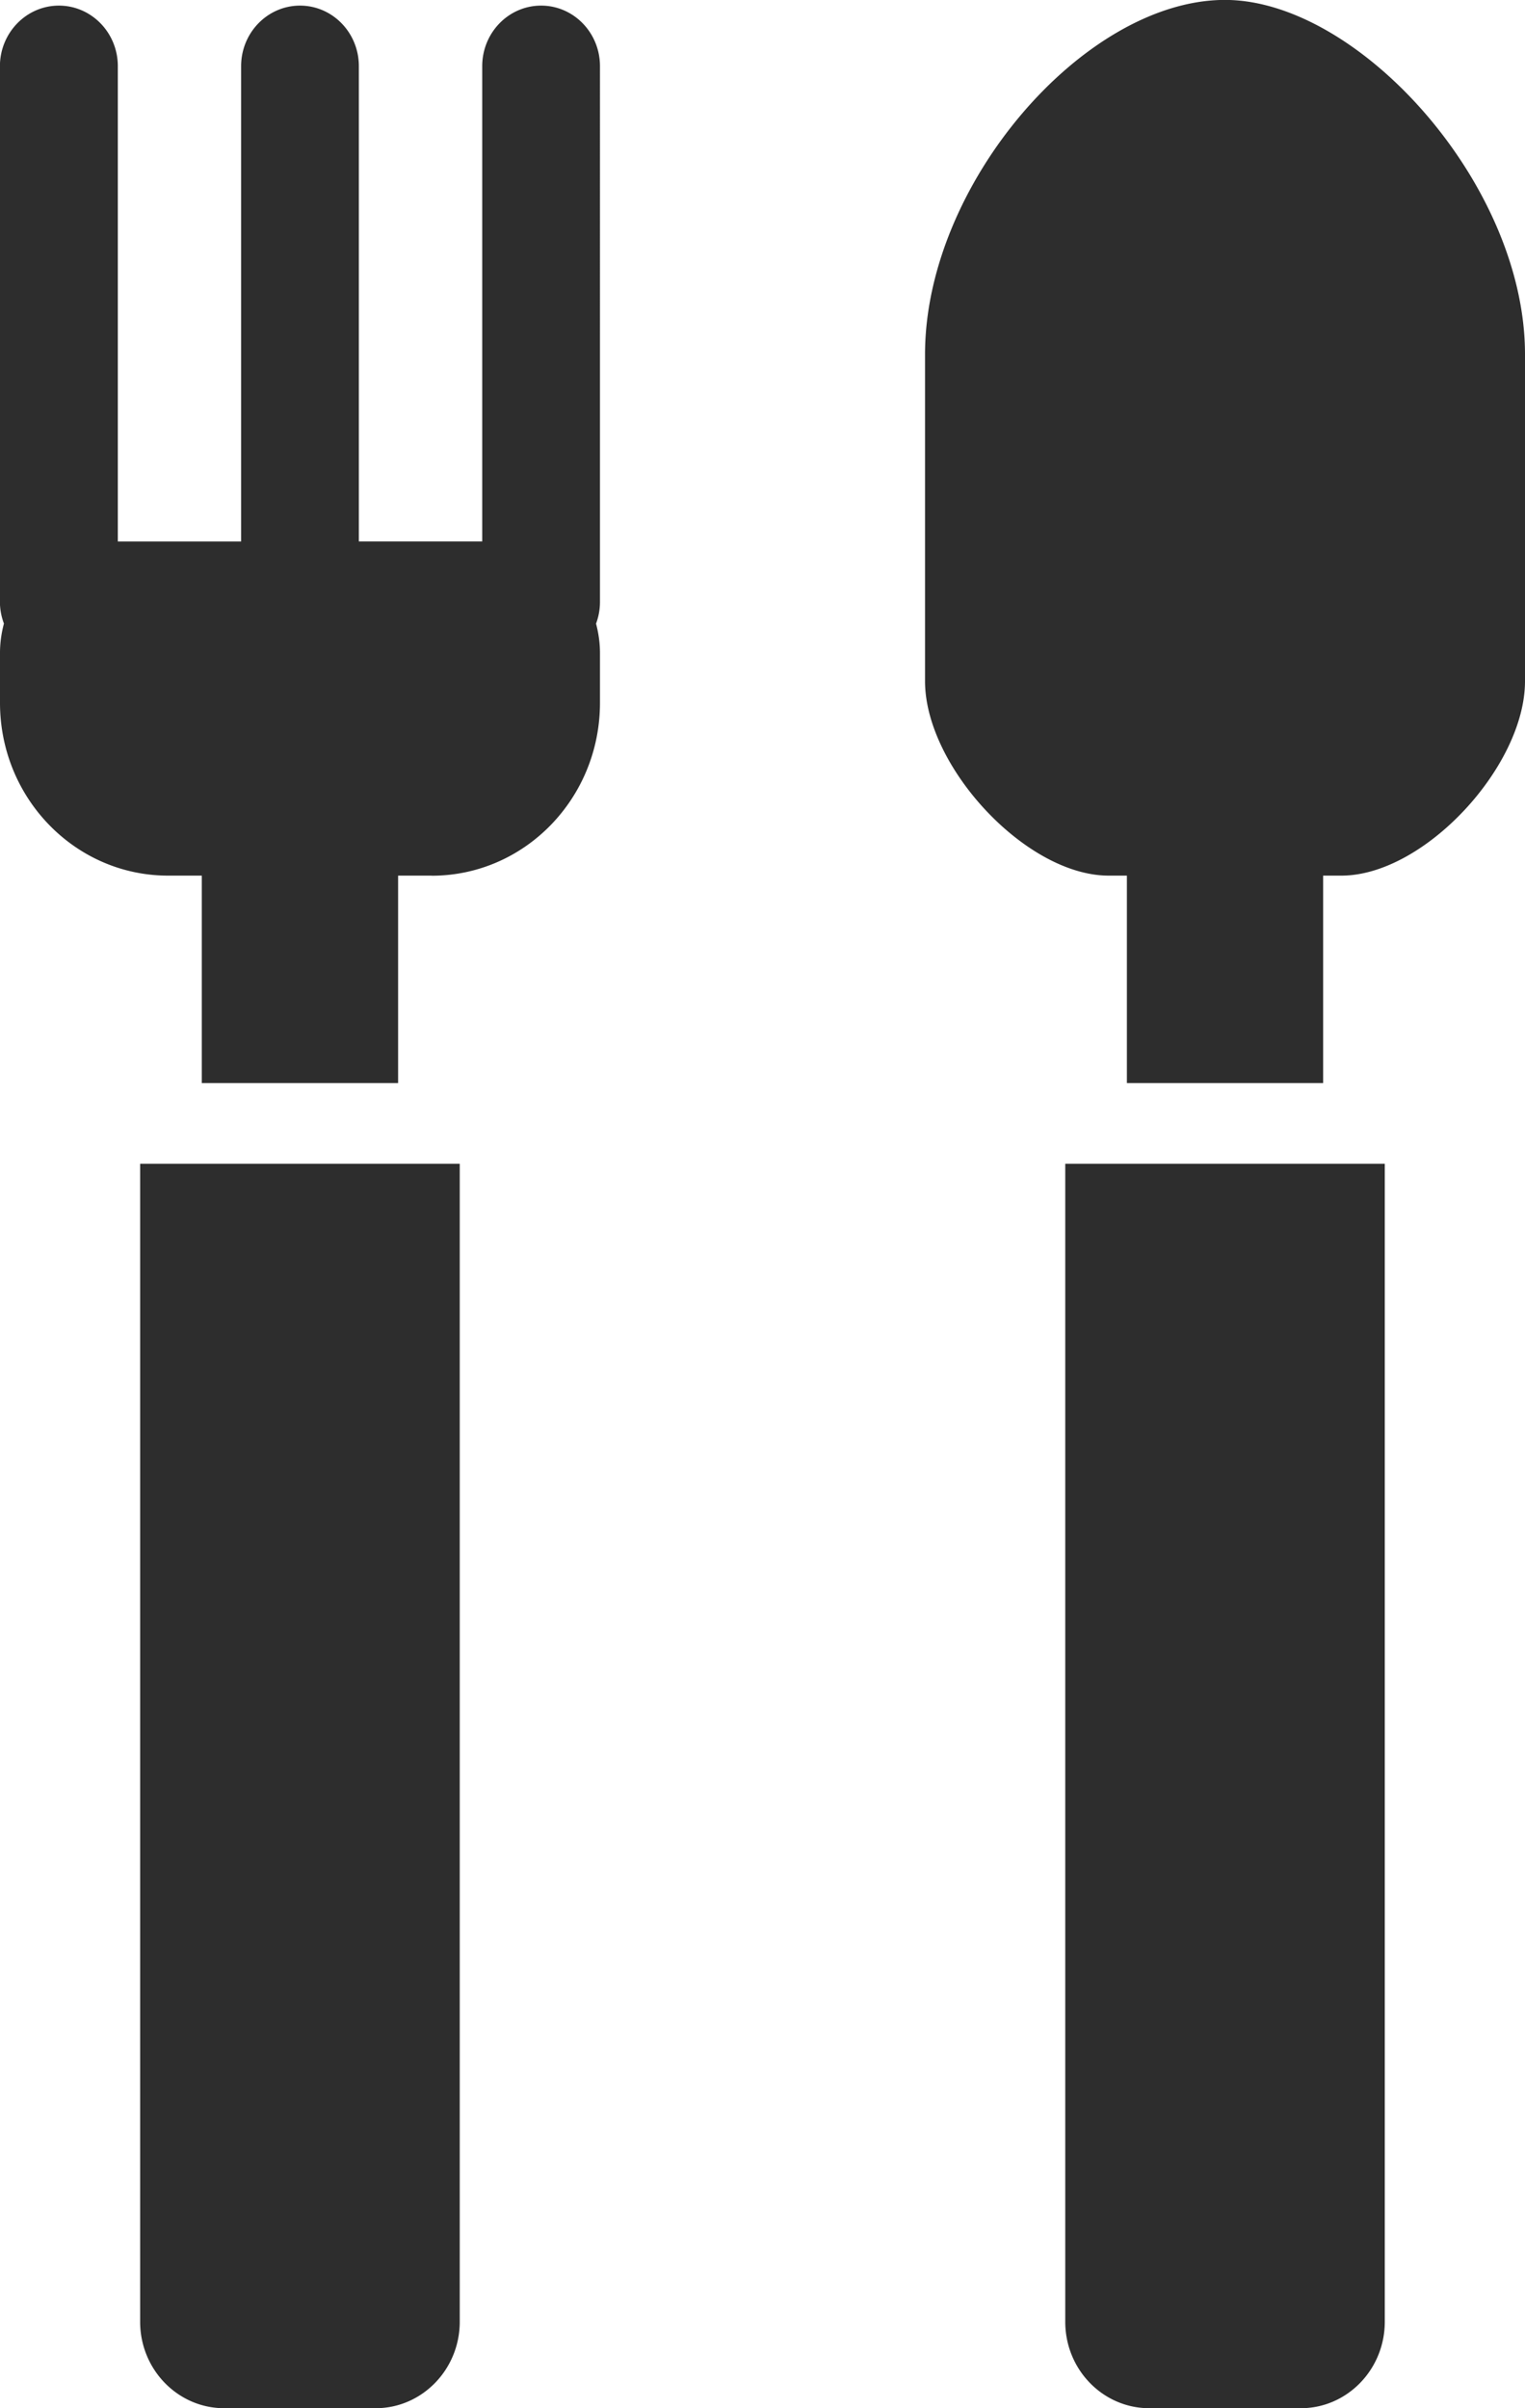 <svg xmlns="http://www.w3.org/2000/svg" width="19" height="30" viewBox="0 0 19 30"><g><g><path fill="#2d2d2d" d="M16.712 10.908h-.227v2.584H14.04v-2.584h-.227c-1.032 0-2.288-1.362-2.288-2.422V4.413c0-2.12 1.988-4.414 3.737-4.414C16.925-.001 19 2.293 19 4.413v4.073c0 1.06-1.256 2.422-2.288 2.422zm-11.334 0H4.96v2.584H2.514v-2.584h-.419C.938 10.908 0 9.944 0 8.755v-.622c0-.126.018-.249.049-.365a.77.77 0 0 1-.05-.269V.824C0 .408.329.07.734.07c.405 0 .734.338.734.754v5.921h1.536V.825c0-.417.329-.755.734-.755.405 0 .733.338.733.754v5.921h1.537V.825c0-.417.328-.755.734-.755.405 0 .733.338.733.754V7.5a.77.77 0 0 1-.049.269c.031.116.049.239.049.365v.622c0 1.189-.938 2.153-2.096 2.153zm.35 18.015c0 .594-.47 1.077-1.048 1.077H2.794c-.579 0-1.048-.483-1.048-1.077V14.497h3.982zm11.525 0c0 .594-.469 1.077-1.047 1.077H14.32c-.58 0-1.048-.483-1.048-1.077V14.497h3.981z"/></g></g></svg>